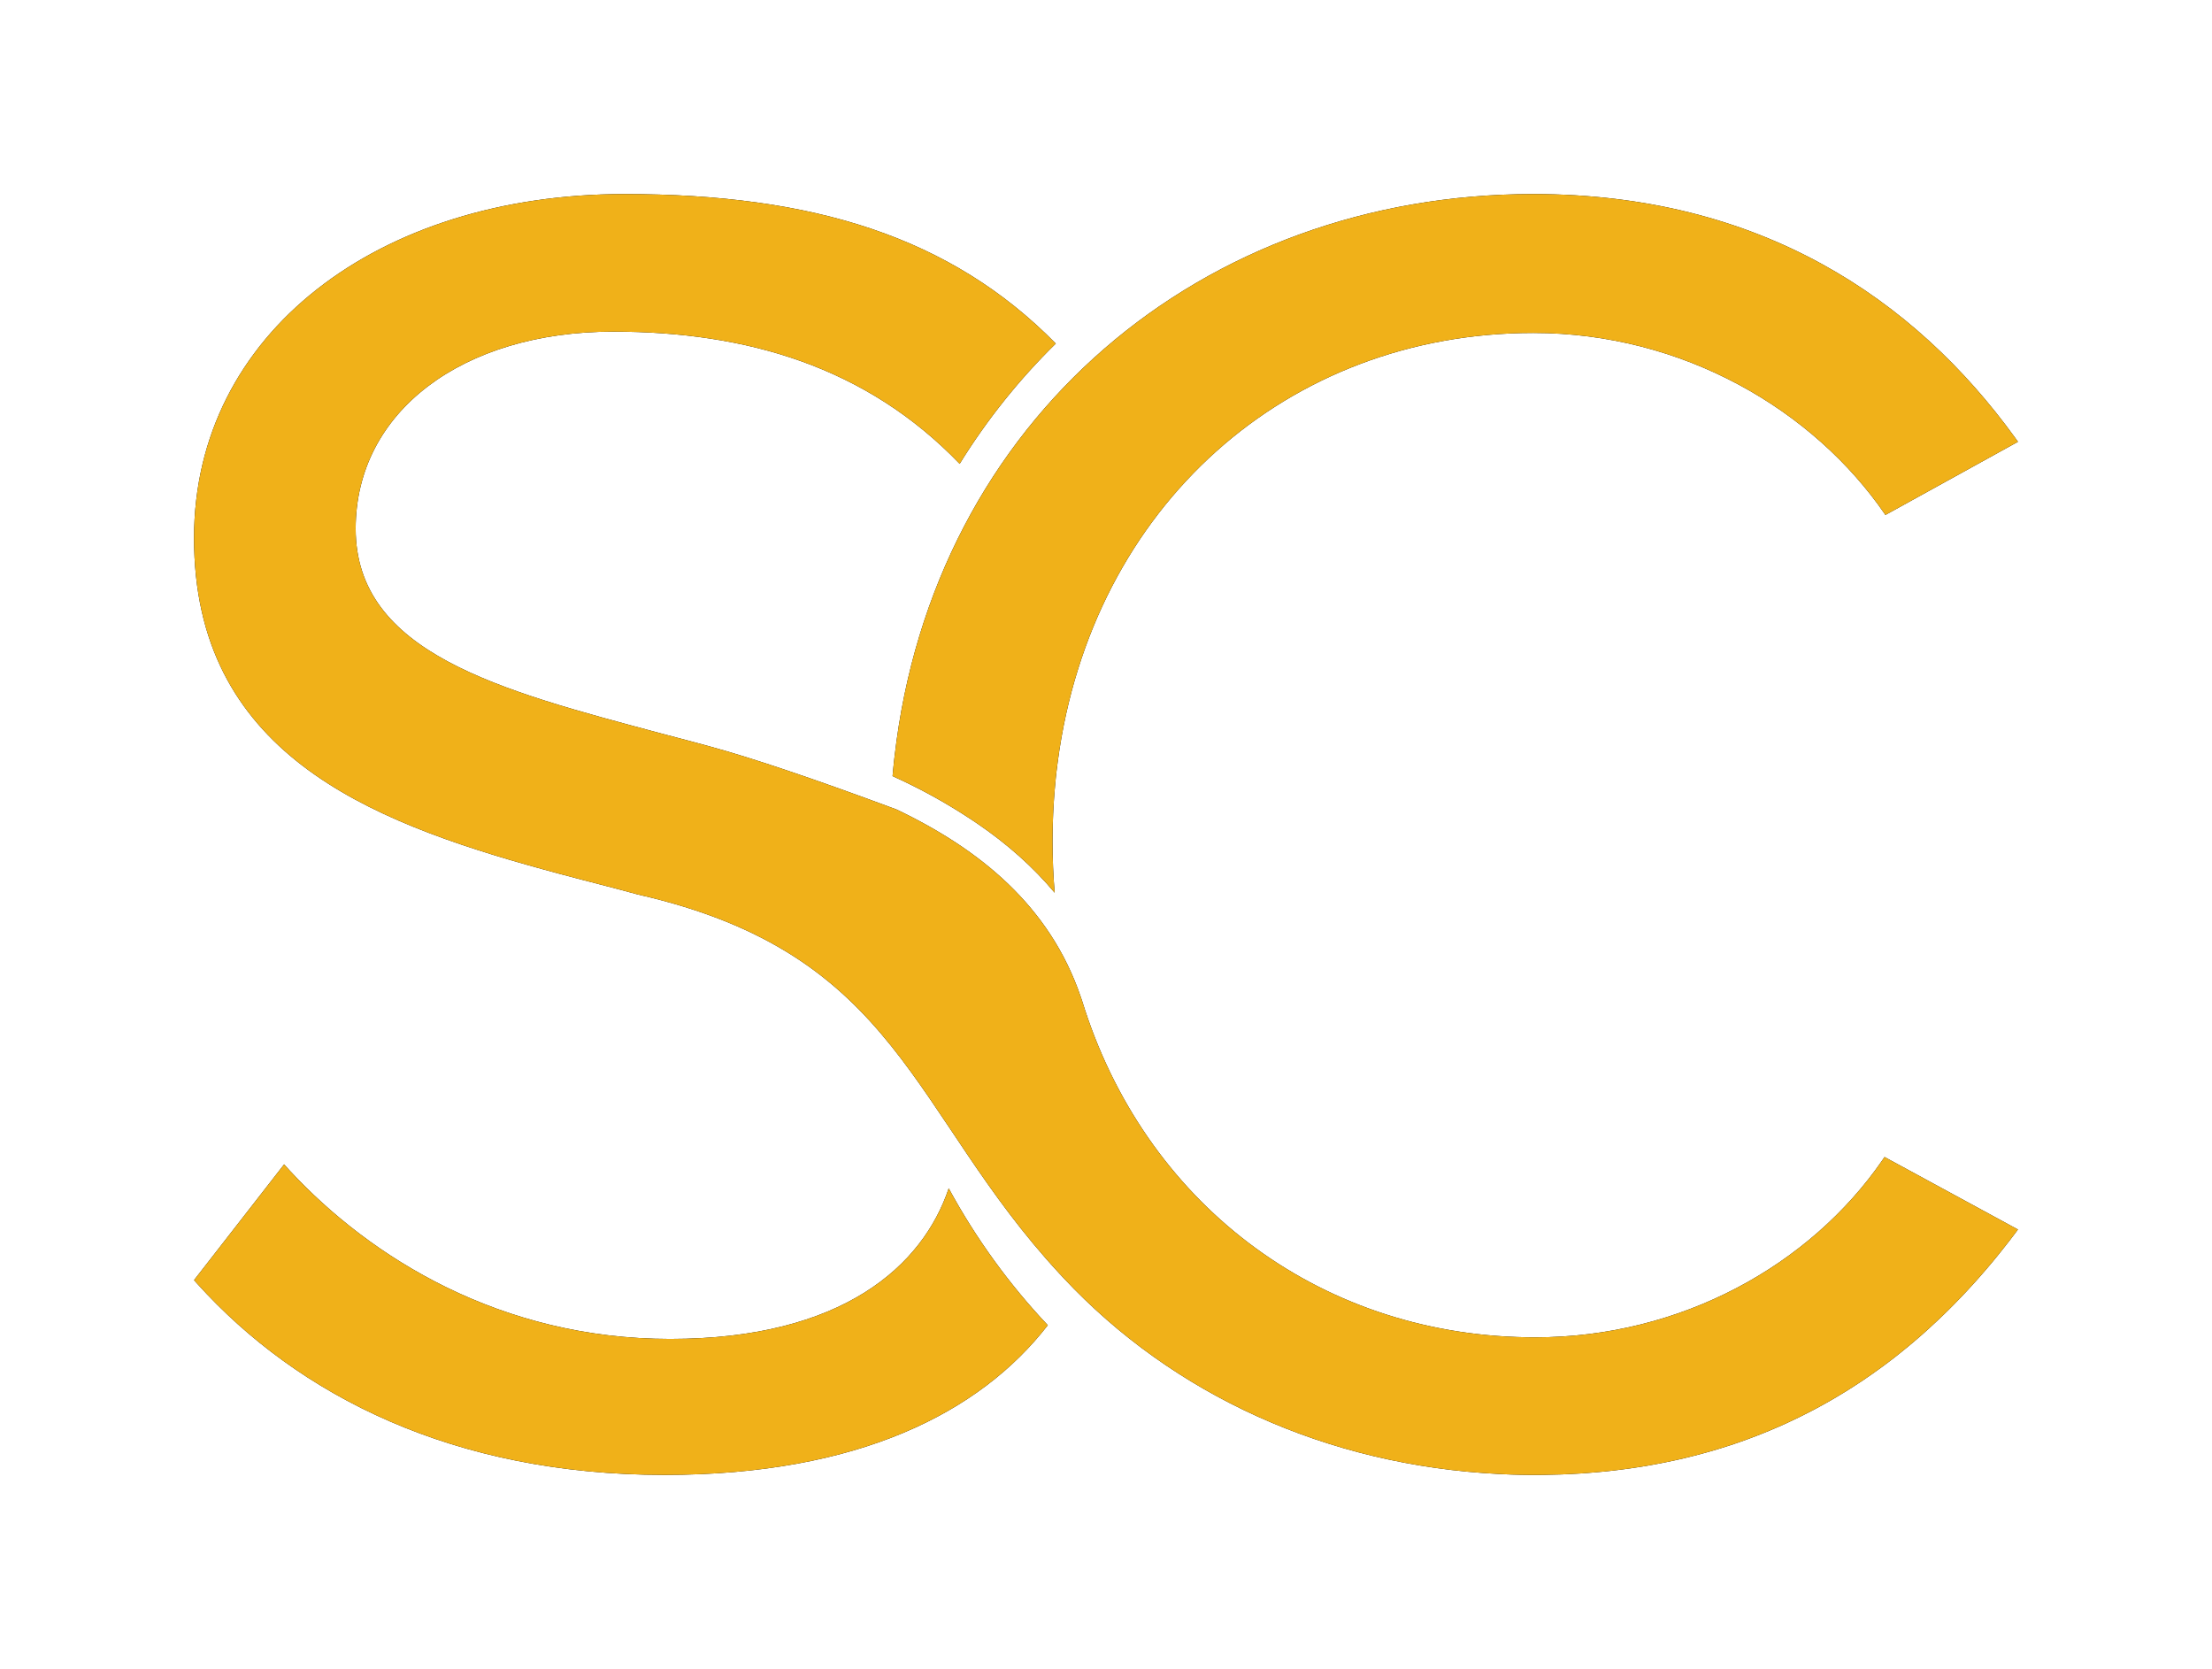 <?xml version="1.0" encoding="UTF-8"?>
<svg width="57px" height="43px" viewBox="0 0 57 43" version="1.1" xmlns="http://www.w3.org/2000/svg" xmlns:xlink="http://www.w3.org/1999/xlink">
    <title>Combined Shape</title>
    <defs>
        <path d="M61.09,364 C65.958,364 69.503,365.105 72.206,367.852 C71.264,368.776 70.432,369.814 69.729,370.95 C67.332,368.457 64.25,367.544 60.8,367.544 C56.925,367.544 54.165,369.604 54.165,372.621 C54.165,375.83 57.894,376.788 62.01,377.89 L62.784,378.094 L63.279,378.228 C64.382,378.528 65.988,379.07 68.098,379.854 C70.262,380.887 72.045,382.346 72.843,384.666 L72.884,384.786 C74.476,389.95 78.919,393.369 84.347,393.454 L84.554,393.456 C88.336,393.456 91.644,391.584 93.498,388.904 L93.562,388.81 L97,390.678 C96.855,390.873 96.706,391.065 96.554,391.254 L96.401,391.443 L96.337,391.52 L96.179,391.707 L95.985,391.93 L95.843,392.088 L95.66,392.287 L95.549,392.404 L95.373,392.586 L95.241,392.719 L95.107,392.851 L94.929,393.021 L94.678,393.253 L94.538,393.379 L94.471,393.437 L94.335,393.554 L94.171,393.692 L93.959,393.864 L93.817,393.977 L93.665,394.093 C93.61,394.135 93.555,394.176 93.499,394.217 C93.335,394.337 93.169,394.454 93,394.568 L92.918,394.622 L92.727,394.746 L92.561,394.851 L92.412,394.941 L92.311,395.002 L92.172,395.083 L91.957,395.204 L91.774,395.303 L91.711,395.337 C91.491,395.452 91.268,395.562 91.039,395.667 L90.847,395.753 L90.599,395.859 L90.574,395.87 L90.377,395.949 L90.377,395.949 L90.273,395.99 L90.11,396.052 L89.939,396.115 L89.771,396.174 L89.578,396.239 L89.353,396.31 L89.146,396.373 L89.015,396.41 L88.797,396.47 L88.595,396.522 L88.364,396.579 L88.122,396.633 L87.926,396.674 L87.77,396.705 L87.591,396.738 L87.401,396.772 L87.235,396.798 L86.989,396.835 L86.815,396.858 L86.575,396.888 L86.362,396.911 L86.167,396.929 L85.902,396.951 L85.749,396.962 L85.586,396.971 L85.433,396.979 L85.24,396.988 C85.084,396.993 84.926,396.997 84.768,396.999 L84.554,397 L84.429,397 L84.266,396.998 L84.15,396.996 L83.96,396.991 L83.716,396.981 L83.635,396.977 C79.181,396.756 75.22,394.93 72.411,391.932 L72.303,391.816 C68.451,387.66 68.209,383.589 61.448,382.049 L60.945,381.913 L60.007,381.669 L59.423,381.515 L58.998,381.399 C54.419,380.14 50,378.355 50,372.861 C50,367.592 54.746,364 61.09,364 Z M52.321,389 L52.465,389.158 C54.56,391.417 57.916,393.497 62.267,393.497 C66.723,393.497 68.781,391.603 69.447,389.617 C70.15,390.912 71.009,392.094 72,393.143 C70.255,395.395 67.114,397 62.125,397 C56.688,397 52.69,394.961 50.083,392.075 L50,391.982 L52.321,389 Z M84.512,364 C90.356,364 94.334,366.701 96.922,370.273 L97,370.382 L93.585,372.267 C91.732,369.56 88.366,367.578 84.512,367.578 C78.181,367.578 73.136,372.039 72.258,378.611 L72.226,378.864 L72.206,379.045 L72.18,379.328 L72.163,379.543 L72.158,379.613 L72.146,379.813 L72.138,379.969 L72.128,380.243 L72.124,380.444 C72.123,380.522 72.122,380.601 72.122,380.68 C72.122,381.127 72.141,381.568 72.177,382 C71.623,381.337 70.955,380.743 70.179,380.215 L70.022,380.11 L69.854,380.001 L69.765,379.944 C69.202,379.589 68.632,379.282 68,378.996 L68.015,378.835 L68.035,378.635 L68.05,378.504 C69.043,369.791 75.985,364 84.512,364 Z" id="path-1"></path>
        <filter x="-16.0%" y="-22.7%" width="131.9%" height="145.5%" filterUnits="objectBoundingBox" id="filter-2">
            <feOffset dx="0" dy="0" in="SourceAlpha" result="shadowOffsetOuter1"></feOffset>
            <feGaussianBlur stdDeviation="2.5" in="shadowOffsetOuter1" result="shadowBlurOuter1"></feGaussianBlur>
            <feColorMatrix values="0 0 0 0 1   0 0 0 0 0.669   0 0 0 0 0  0 0 0 1 0" type="matrix" in="shadowBlurOuter1"></feColorMatrix>
        </filter>
    </defs>
    <g id="Page-1" stroke="none" stroke-width="1" fill="none" fill-rule="evenodd">
        <g id="SideNav" transform="translate(-45, -931)" fill-rule="nonzero">
            <g id="NavBar" transform="translate(0, 572)">
                <g id="Combined-Shape">
                    <use fill="black" fill-opacity="1" filter="url(#filter-2)" xlink:href="#path-1"></use>
                    <use fill="#F0B119" xlink:href="#path-1"></use>
                </g>
            </g>
        </g>
    </g>
</svg>